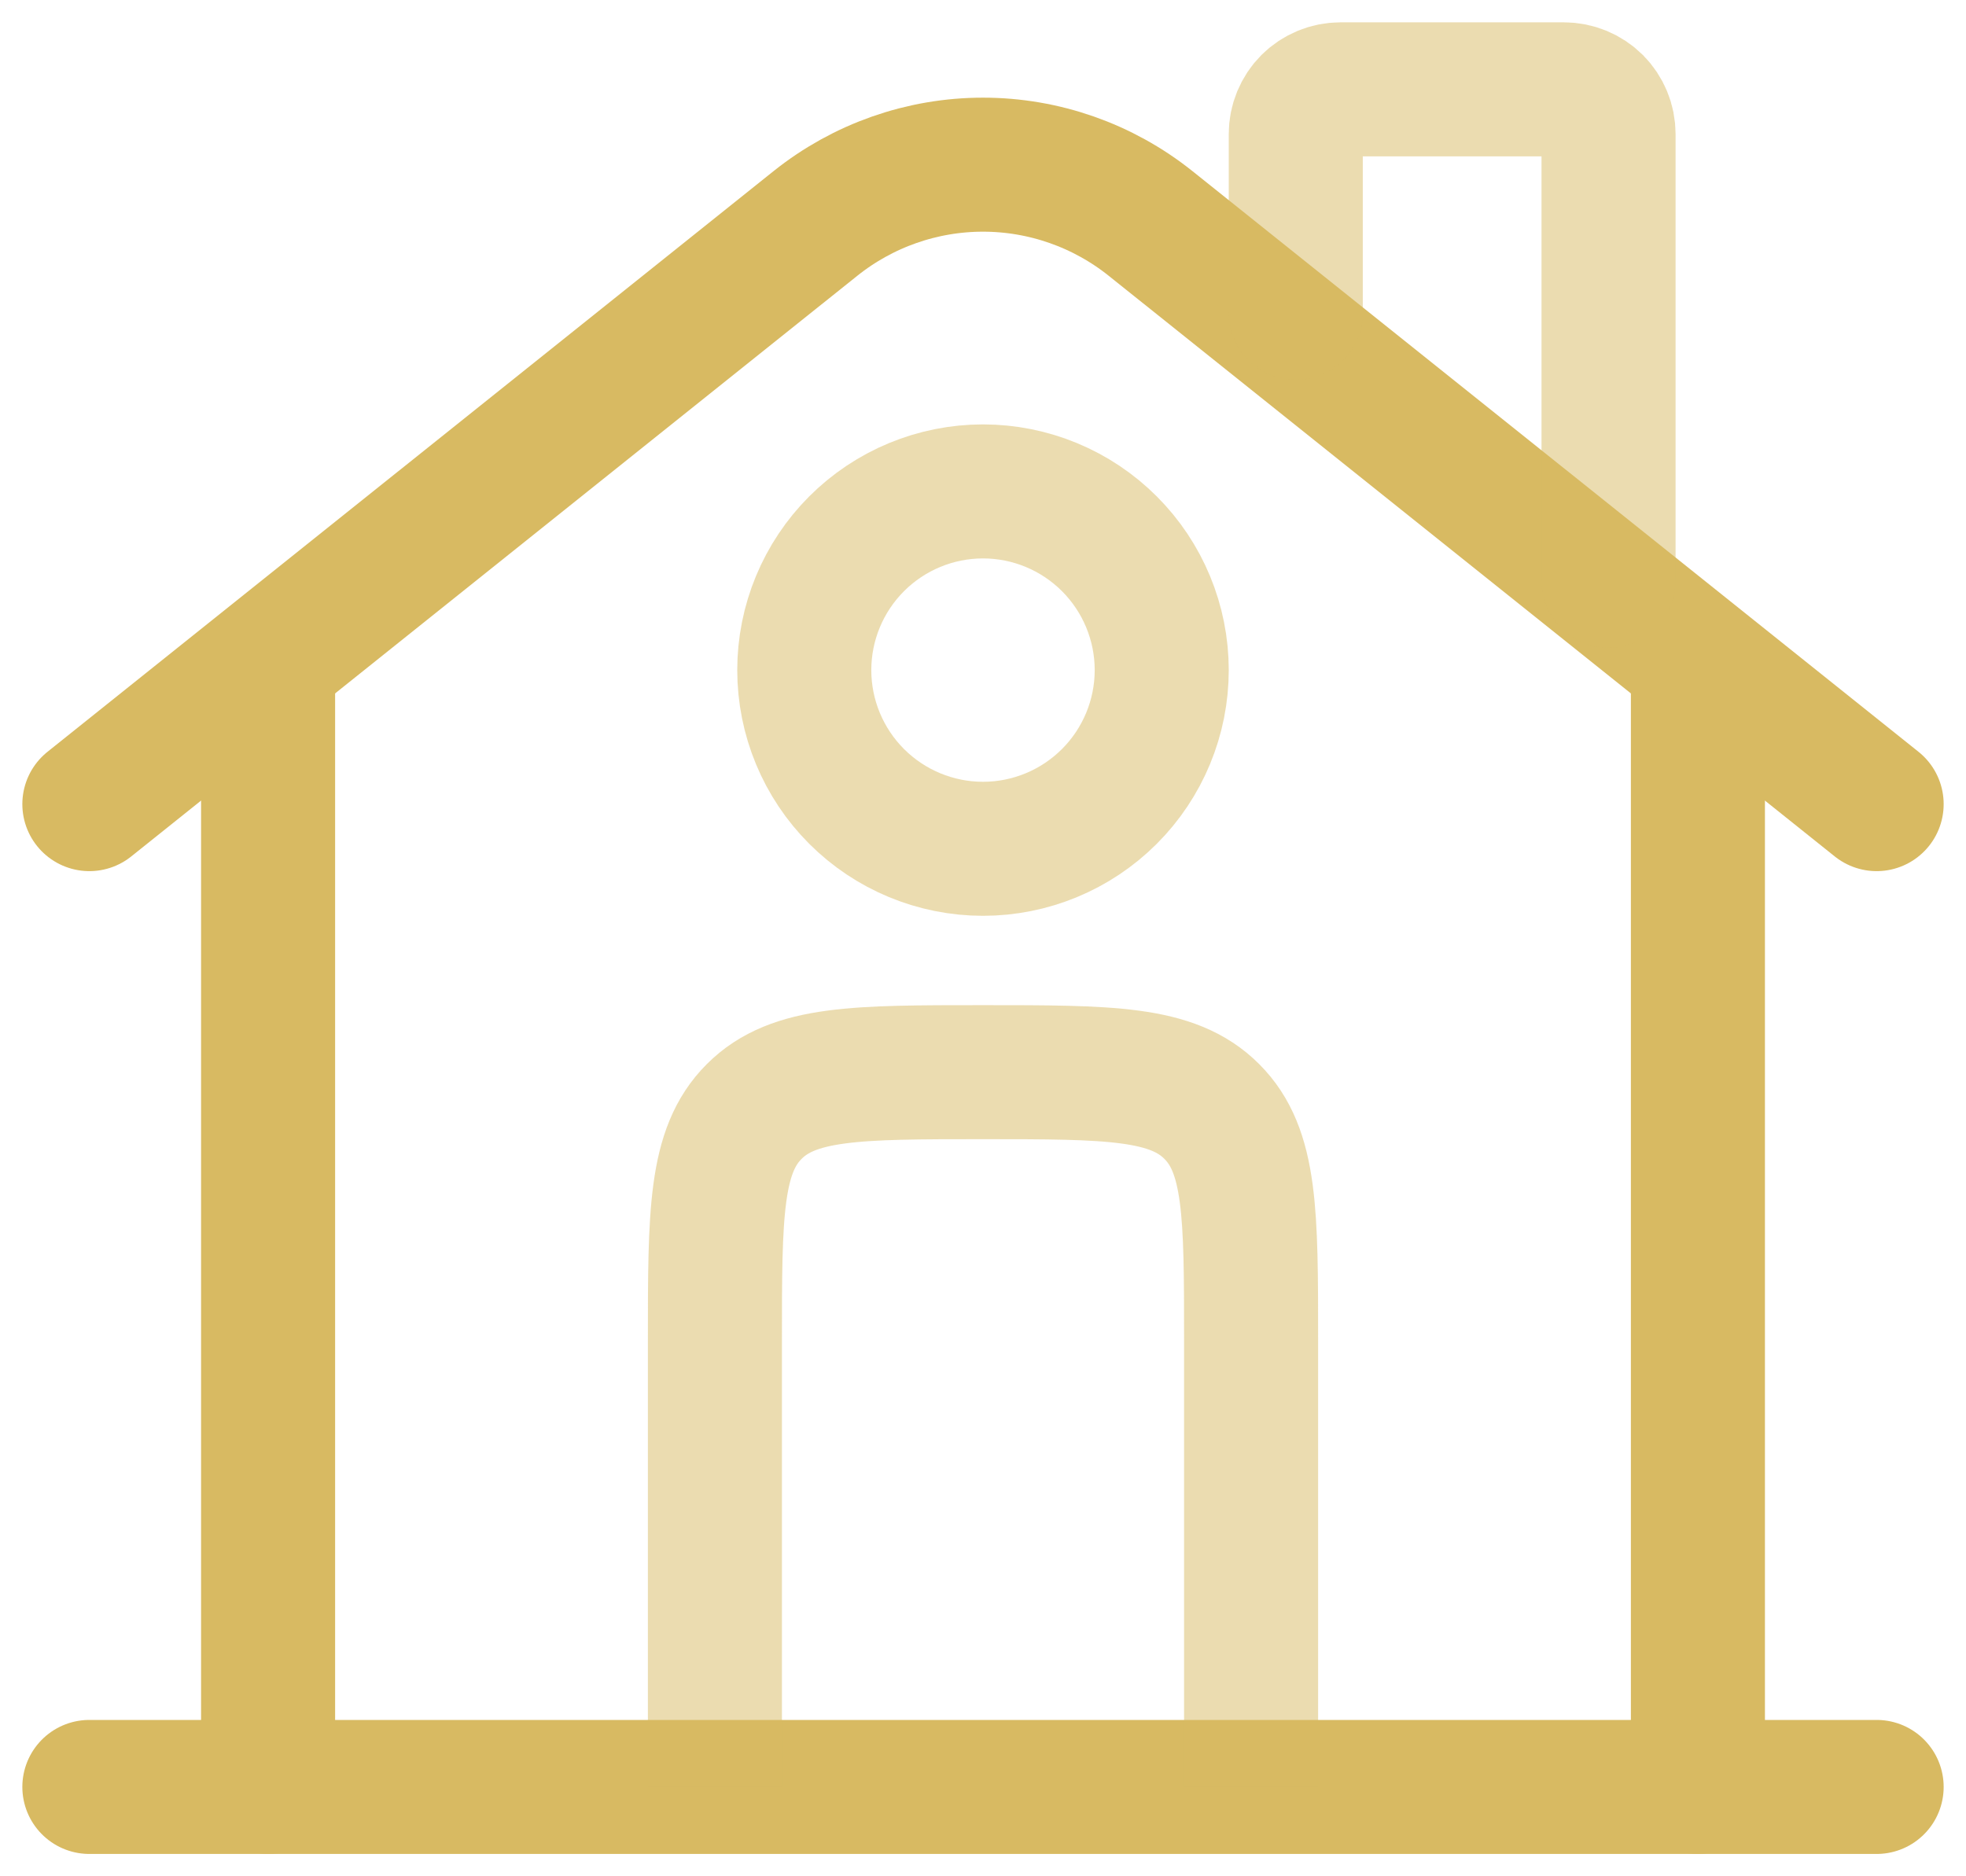 <svg width="22" height="21" viewBox="0 0 22 21" fill="none" xmlns="http://www.w3.org/2000/svg">
<path d="M21 20H1M1 9L9.126 2.5C9.658 2.075 10.319 1.843 11 1.843C11.681 1.843 12.342 2.075 12.874 2.5L21 9" stroke="#D8BA62" stroke-width="1.5" stroke-linecap="round"/>
<path opacity="0.5" d="M14.5 3.5V1.5C14.5 1.367 14.553 1.24 14.646 1.146C14.74 1.053 14.867 1 15 1H17.5C17.633 1 17.76 1.053 17.854 1.146C17.947 1.24 18 1.367 18 1.5V6.5" stroke="#D8BA62" stroke-width="1.5" stroke-linecap="round"/>
<path d="M3 20V7.5M19 20V7.5" stroke="#D8BA62" stroke-width="1.5" stroke-linecap="round"/>
<path opacity="0.5" d="M14 20V15C14 13.586 14 12.879 13.56 12.44C13.122 12 12.415 12 11 12C9.586 12 8.879 12 8.44 12.44C8 12.878 8 13.585 8 15V20M13 7.5C13 8.03 12.789 8.539 12.414 8.914C12.039 9.289 11.53 9.5 11 9.5C10.47 9.5 9.961 9.289 9.586 8.914C9.211 8.539 9 8.03 9 7.5C9 6.97 9.211 6.461 9.586 6.086C9.961 5.711 10.47 5.5 11 5.5C11.53 5.5 12.039 5.711 12.414 6.086C12.789 6.461 13 6.97 13 7.5Z" stroke="#D8BA62" stroke-width="1.5"/>
</svg>
